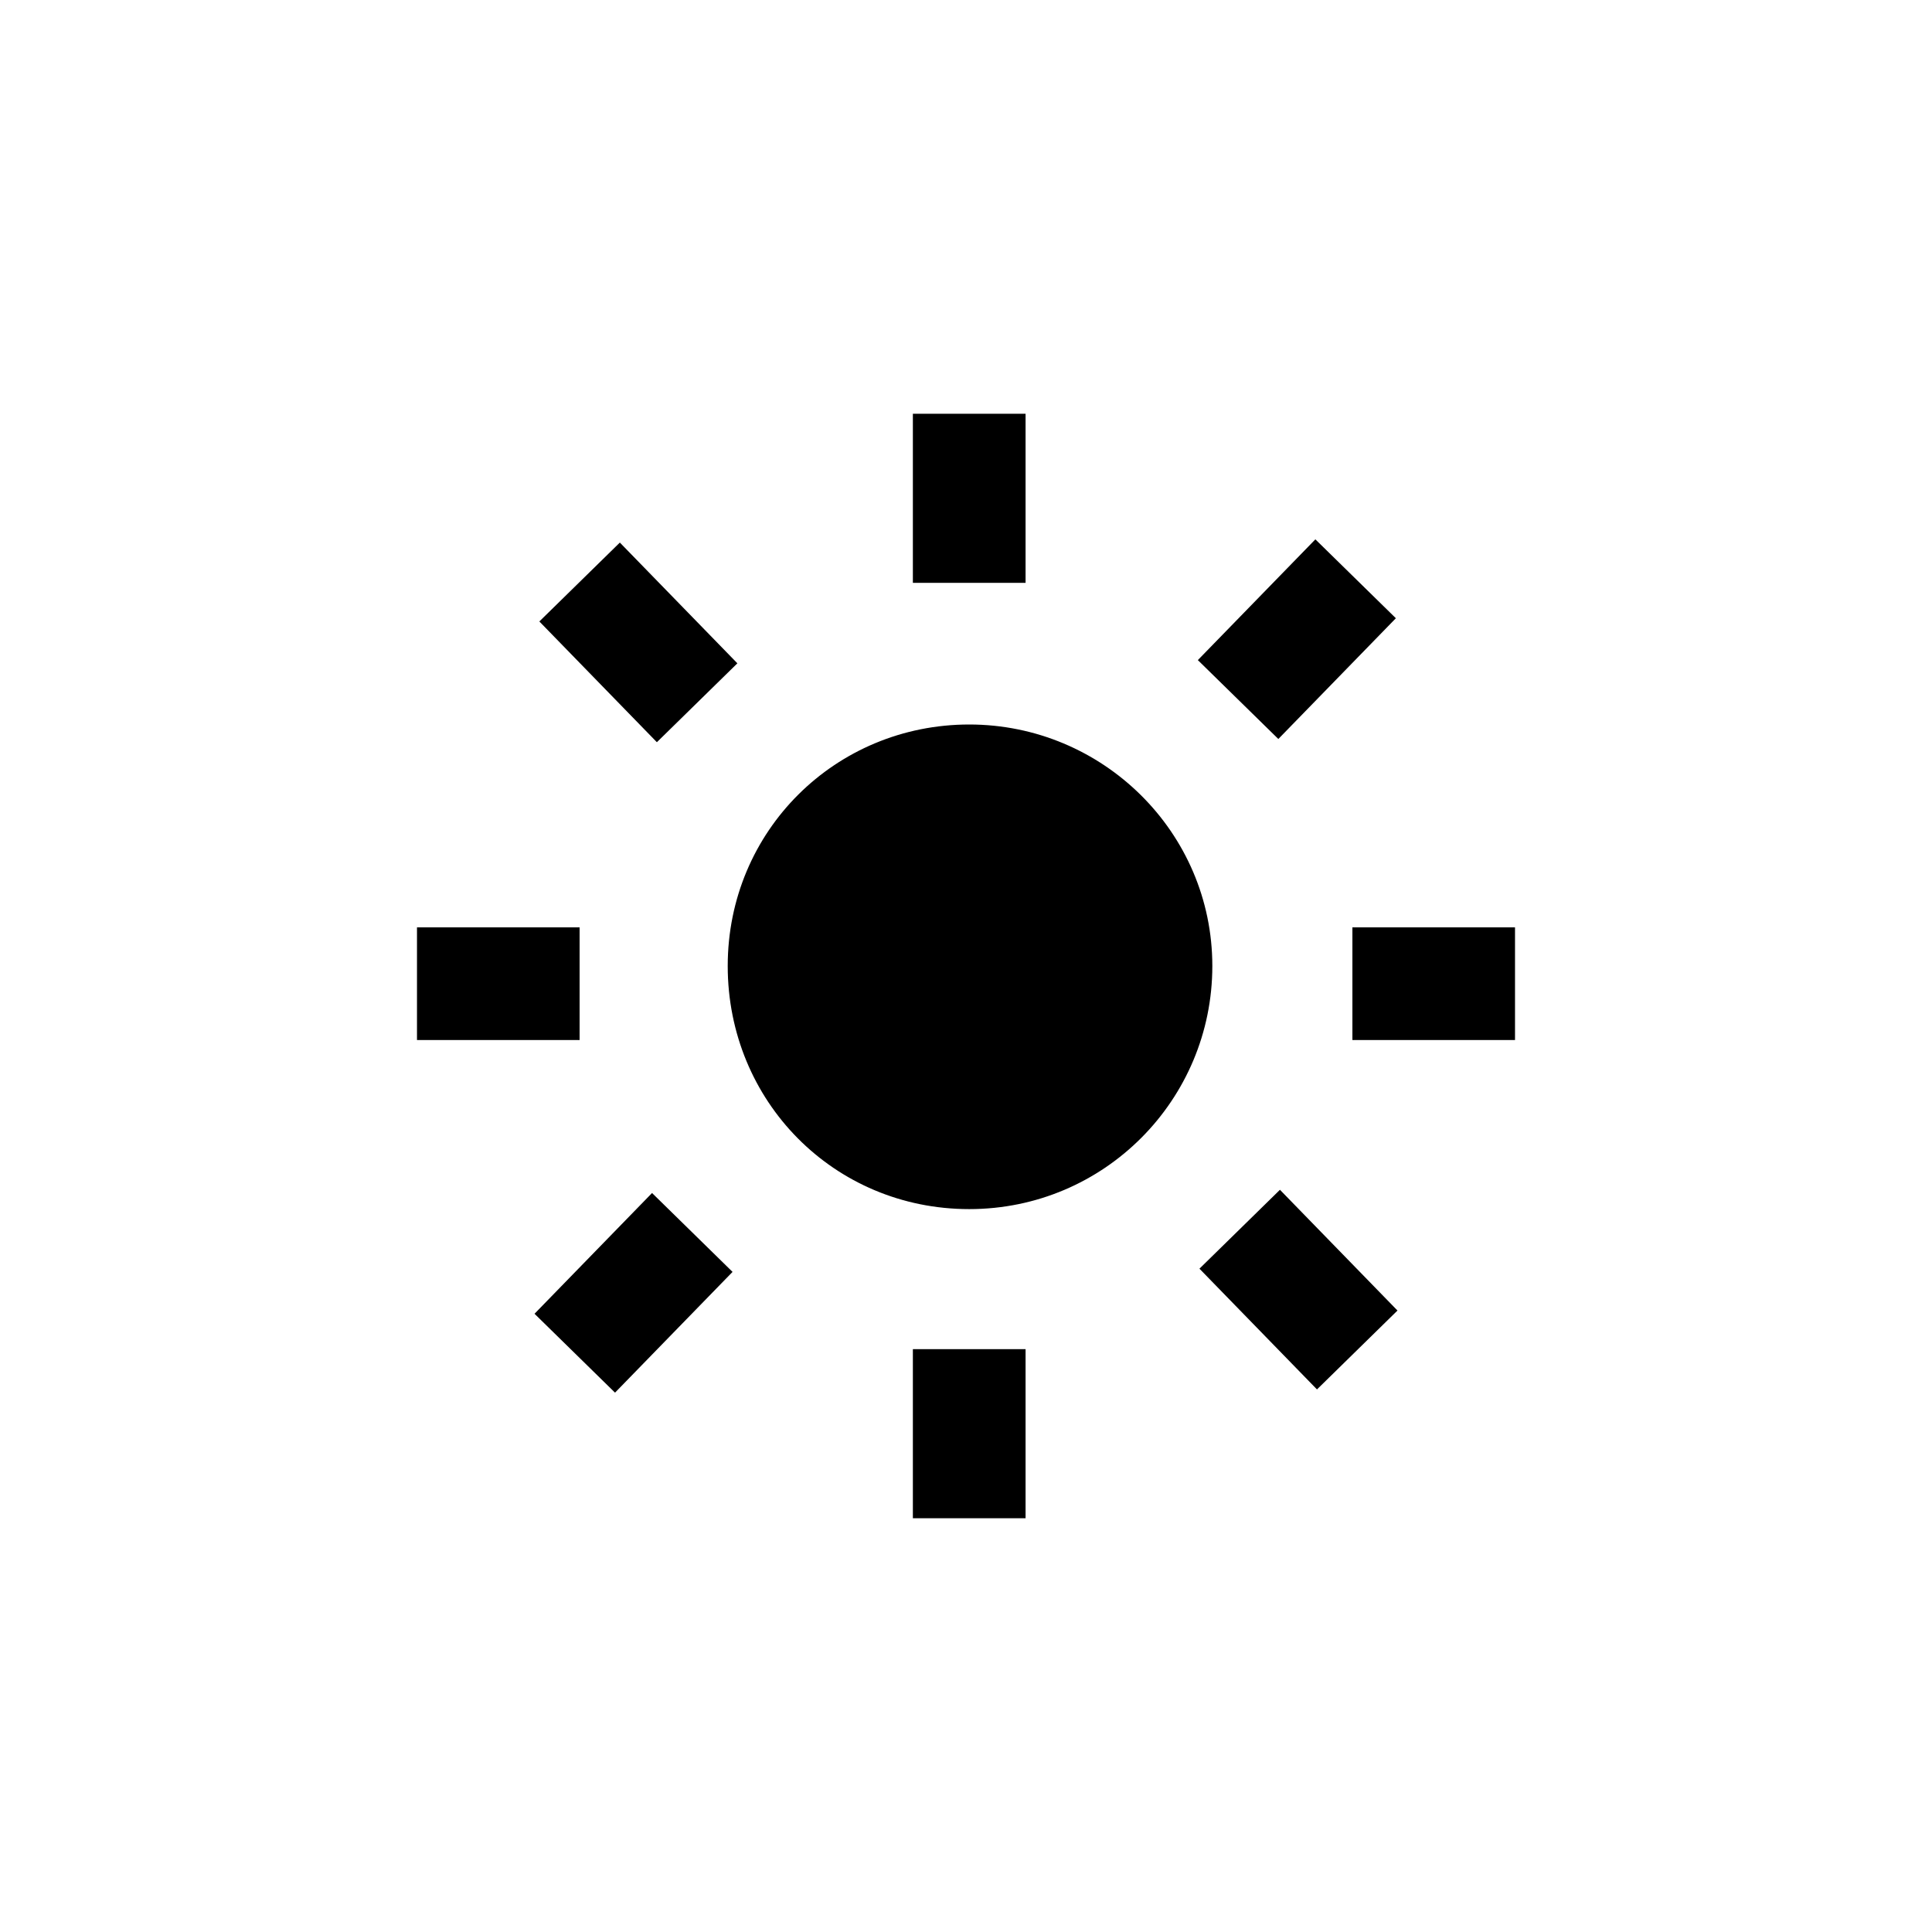 <svg xmlns="http://www.w3.org/2000/svg" xmlns:xlink="http://www.w3.org/1999/xlink" id="Layer_1" x="0" y="0" version="1.1" viewBox="0 0 120 120" xml:space="preserve" style="enable-background:new 0 0 120 120"><title>settings/main_icon/04_display copy</title><desc>Created with Sketch.</desc><g id="settings_x2F_main_x5F_icon_x2F_04_x5F_display-copy"><g id="Common_x2F_brightness" transform="translate(6, 6)"><path id="Brightness" d="M57.7,77.8v10.5h-7V77.8H57.7z M34.5,68.1l5,4.9l-7.3,7.5l-5-4.9L34.5,68.1z M73.5,67.9l7.3,7.5l-5,4.9 l-7.3-7.5L73.5,67.9z M54.2,39c8.3,0,15.1,6.7,15.1,15s-6.7,15.1-15.1,15.1s-15-6.7-15-15.1S45.9,39,54.2,39z M88.1,51.6v7H78v-7 H88.1z M30,51.6v7H19.9v-7H30z M32.5,27.7l7.3,7.5l-5,4.9l-7.3-7.5L32.5,27.7z M75.7,27.5l5,4.9l-7.3,7.5l-5-4.9L75.7,27.5z M57.7,19.7v10.5h-7V19.7H57.7z"/></g></g></svg>